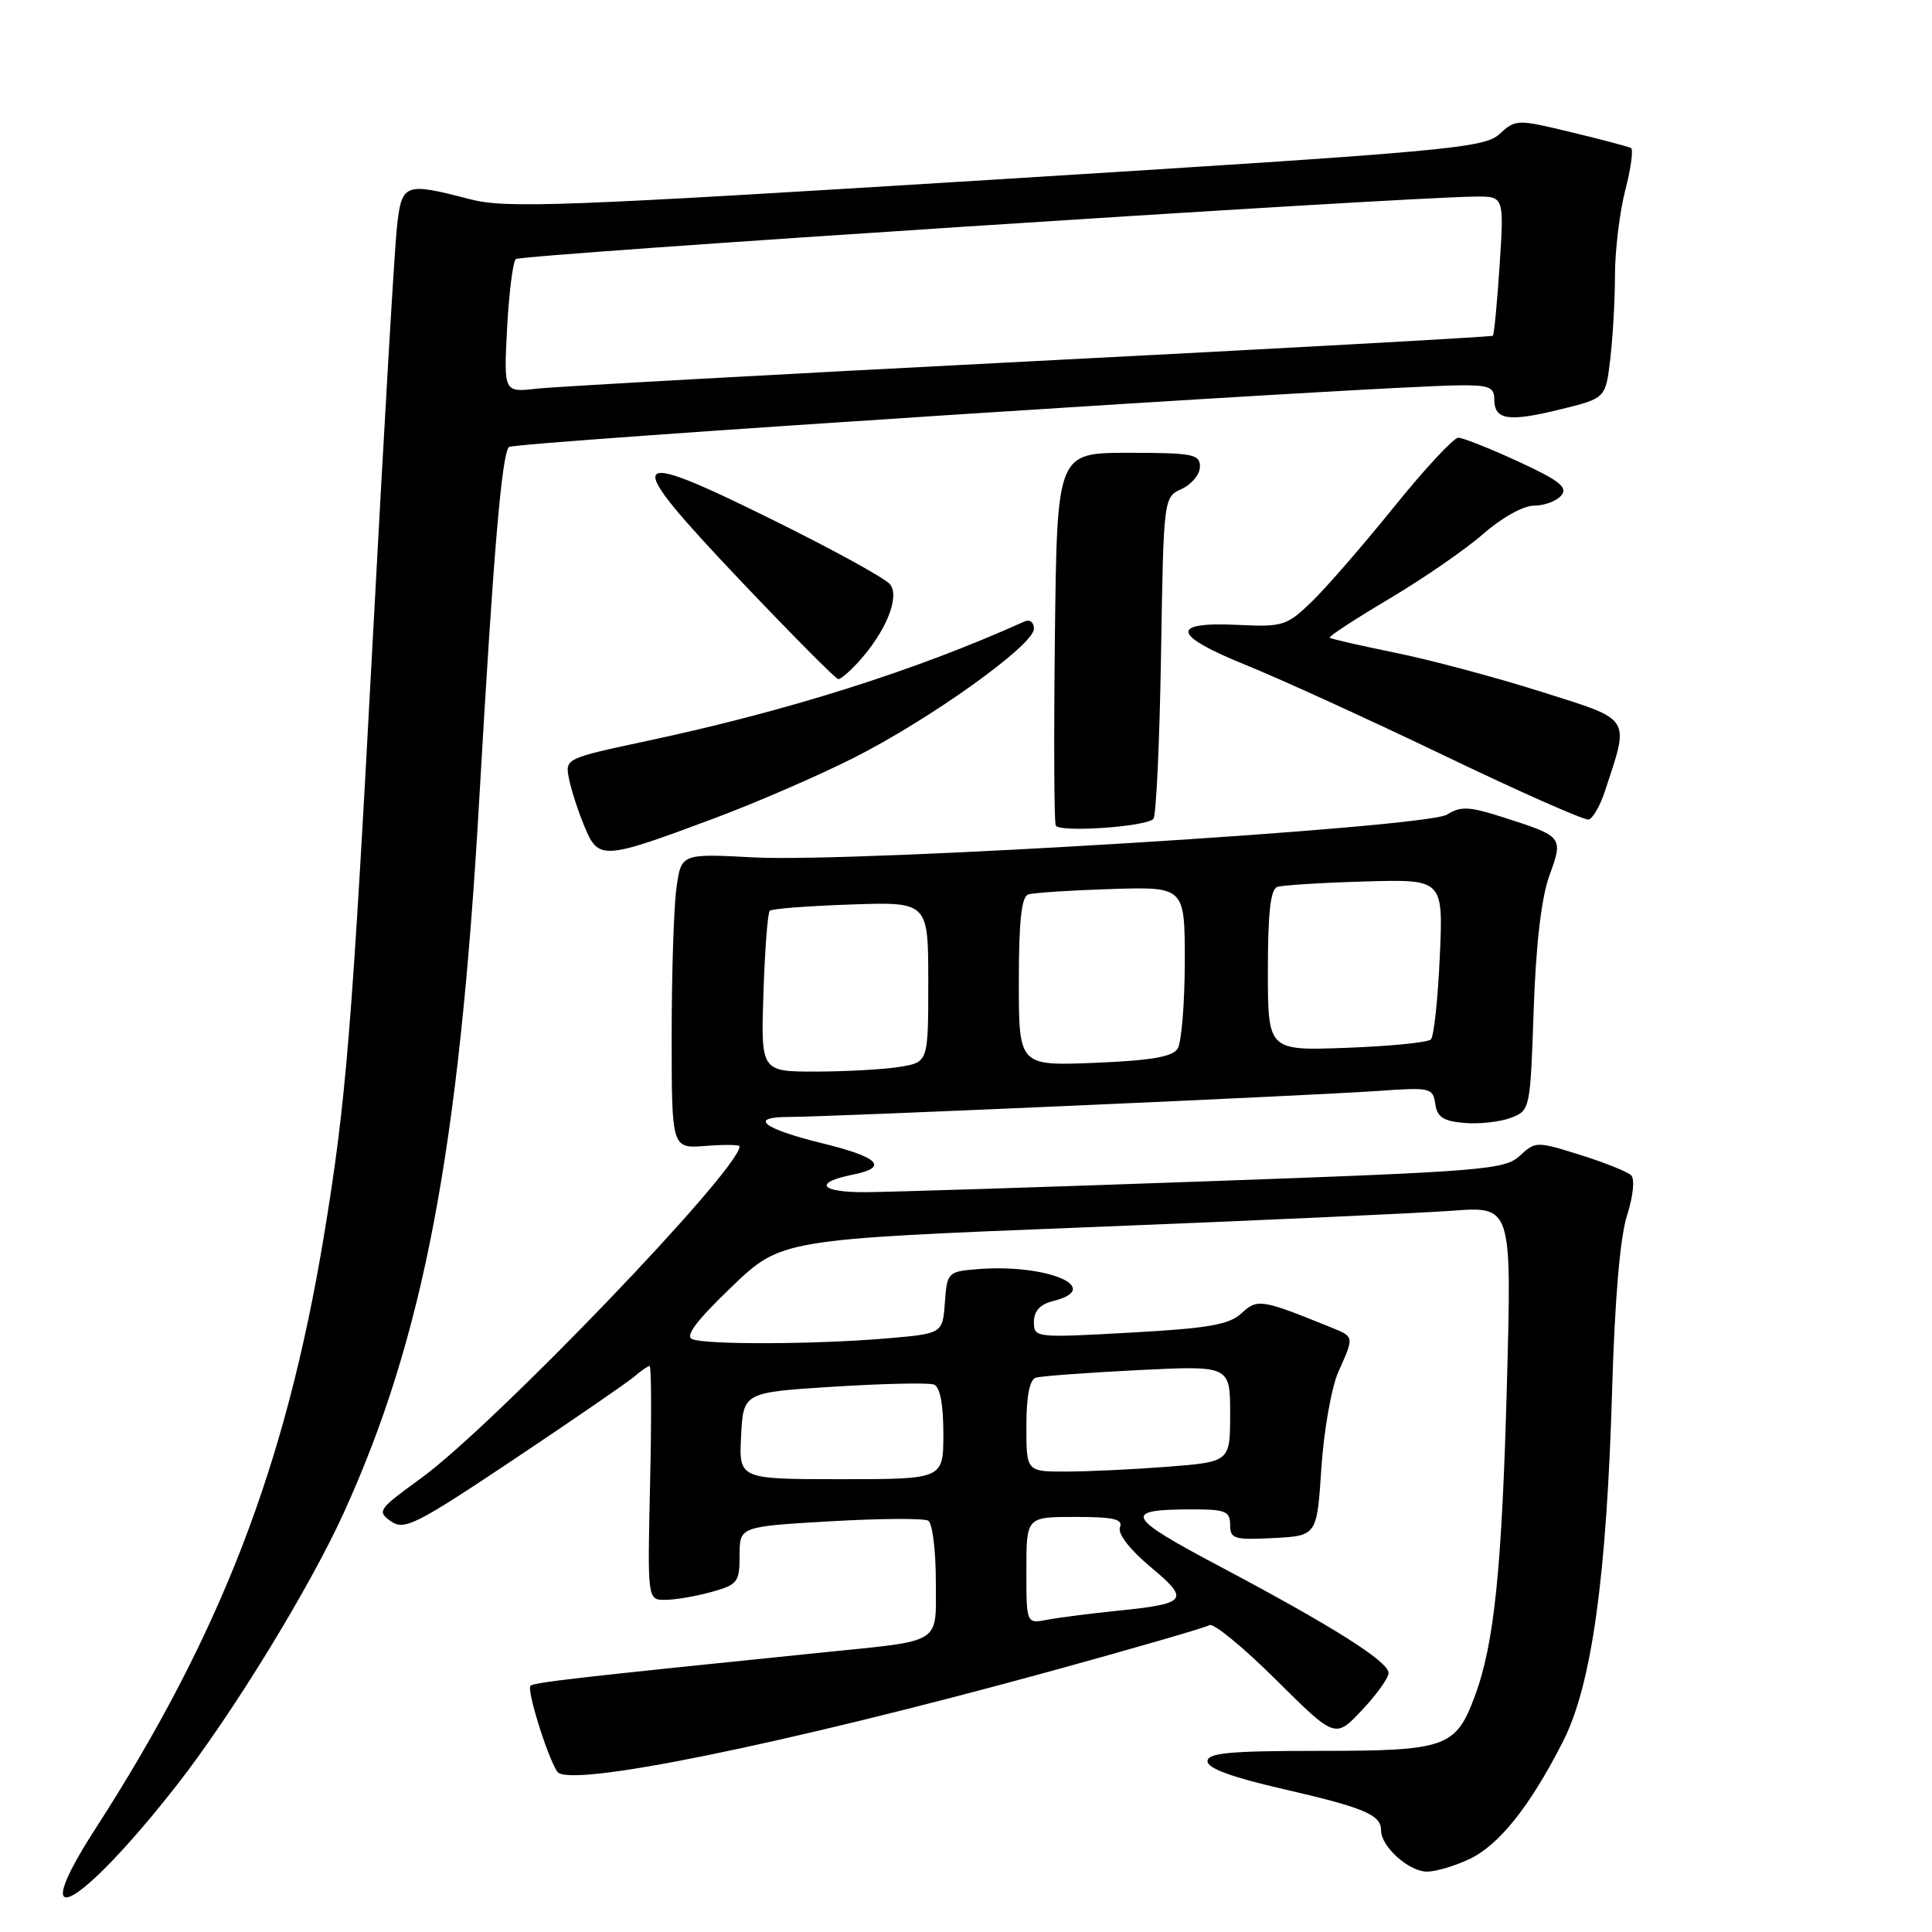 <?xml version="1.0" encoding="UTF-8" standalone="no"?>
<!DOCTYPE svg PUBLIC "-//W3C//DTD SVG 1.1//EN" "http://www.w3.org/Graphics/SVG/1.1/DTD/svg11.dtd" >
<svg xmlns="http://www.w3.org/2000/svg" xmlns:xlink="http://www.w3.org/1999/xlink" version="1.1" viewBox="0 0 256 256">
 <g >
 <path fill="currentColor"
d=" M 23.46 236.50 C 30.75 227.17 40.98 210.49 45.53 200.50 C 56.12 177.26 60.83 152.48 63.50 106.00 C 65.37 73.33 66.48 60.19 67.44 59.23 C 68.07 58.59 181.85 51.20 193.25 51.06 C 197.26 51.01 198.00 51.29 198.00 52.89 C 198.00 55.65 199.82 55.94 206.65 54.27 C 212.75 52.78 212.75 52.78 213.36 47.64 C 213.70 44.81 213.99 39.79 213.99 36.47 C 214.00 33.15 214.61 28.08 215.36 25.19 C 216.11 22.31 216.45 19.79 216.11 19.61 C 215.77 19.43 212.21 18.48 208.19 17.52 C 201.02 15.79 200.85 15.79 198.69 17.76 C 196.65 19.63 192.09 20.05 132.05 23.78 C 74.10 27.38 67.05 27.64 62.25 26.39 C 53.54 24.13 53.22 24.25 52.58 30.25 C 52.27 33.14 50.87 57.10 49.46 83.50 C 46.61 136.85 45.87 145.96 42.91 163.83 C 37.87 194.23 29.24 216.59 12.61 242.37 C 3.16 257.02 10.53 253.03 23.46 236.50 Z  M 194.72 246.33 C 198.66 244.46 202.77 239.29 207.12 230.72 C 210.91 223.27 212.90 208.96 213.62 184.00 C 213.97 172.15 214.67 163.90 215.59 161.06 C 216.40 158.52 216.64 156.24 216.14 155.74 C 215.66 155.26 212.62 154.04 209.38 153.03 C 203.60 151.22 203.46 151.22 201.37 153.16 C 199.38 154.99 196.56 155.22 159.87 156.53 C 138.22 157.31 117.89 157.95 114.69 157.97 C 108.67 158.00 107.71 156.71 112.98 155.65 C 117.81 154.69 116.52 153.34 108.99 151.50 C 101.05 149.55 99.09 148.00 104.58 148.00 C 109.80 148.00 174.03 145.16 182.68 144.55 C 189.53 144.06 189.88 144.14 190.18 146.27 C 190.43 148.03 191.25 148.56 194.06 148.80 C 196.01 148.96 198.77 148.66 200.19 148.12 C 202.74 147.15 202.77 147.03 203.22 133.82 C 203.52 125.11 204.24 118.95 205.30 116.03 C 207.16 110.88 207.14 110.85 199.19 108.30 C 194.67 106.85 193.55 106.80 191.73 107.94 C 188.95 109.68 113.51 114.33 99.88 113.61 C 90.26 113.10 90.26 113.10 89.63 117.69 C 89.28 120.21 89.00 129.01 89.00 137.24 C 89.00 152.20 89.00 152.20 93.50 151.84 C 95.97 151.65 98.00 151.67 98.00 151.90 C 98.00 154.97 65.30 189.01 55.66 195.97 C 50.14 199.97 49.93 200.26 51.79 201.57 C 53.58 202.82 55.05 202.08 68.13 193.35 C 76.03 188.07 83.21 183.13 84.08 182.38 C 84.95 181.62 85.85 181.00 86.08 181.00 C 86.31 181.00 86.34 187.97 86.14 196.50 C 85.79 212.00 85.79 212.00 88.14 211.99 C 89.44 211.99 92.19 211.52 94.25 210.95 C 97.75 209.98 98.00 209.65 98.00 206.09 C 98.00 202.28 98.00 202.28 110.00 201.58 C 116.60 201.20 122.45 201.16 123.00 201.50 C 123.55 201.84 124.00 205.42 124.00 209.45 C 124.00 218.02 125.13 217.31 109.00 218.96 C 76.12 222.31 70.74 222.93 70.29 223.38 C 69.77 223.90 72.48 232.64 73.83 234.75 C 75.24 236.98 103.76 231.17 139.41 221.39 C 150.35 218.38 159.74 215.66 160.26 215.34 C 160.78 215.02 164.74 218.27 169.06 222.56 C 176.92 230.37 176.92 230.37 180.46 226.61 C 182.41 224.55 184.00 222.33 183.99 221.68 C 183.99 220.16 176.55 215.47 161.65 207.57 C 149.08 200.91 148.65 200.00 158.08 200.00 C 162.37 200.00 163.00 200.26 163.00 202.05 C 163.00 203.91 163.52 204.07 168.75 203.80 C 174.50 203.50 174.50 203.50 175.09 194.50 C 175.42 189.55 176.43 183.83 177.34 181.78 C 179.46 177.02 179.49 177.15 176.25 175.84 C 167.12 172.14 166.61 172.06 164.50 174.02 C 162.87 175.53 160.14 176.01 149.75 176.58 C 137.19 177.28 137.00 177.26 137.00 175.17 C 137.00 173.73 137.81 172.83 139.50 172.41 C 146.41 170.68 138.73 167.42 129.50 168.17 C 125.59 168.49 125.49 168.60 125.20 172.61 C 124.90 176.72 124.90 176.72 117.30 177.36 C 107.99 178.14 93.68 178.20 91.73 177.45 C 90.73 177.06 92.27 175.01 96.90 170.56 C 103.50 164.22 103.50 164.22 144.00 162.62 C 166.28 161.74 188.06 160.75 192.40 160.43 C 200.31 159.84 200.31 159.84 199.68 183.17 C 199.02 207.89 198.00 217.84 195.42 224.75 C 192.88 231.56 191.64 232.00 174.78 232.00 C 162.90 232.00 160.00 232.27 160.00 233.38 C 160.00 234.30 163.22 235.49 169.75 236.99 C 180.79 239.53 183.00 240.45 183.00 242.54 C 183.00 244.70 186.69 248.00 189.10 248.00 C 190.25 248.00 192.78 247.25 194.72 246.33 Z  M 94.70 108.41 C 100.09 106.40 108.33 102.83 113.00 100.48 C 123.15 95.38 137.00 85.48 137.00 83.32 C 137.00 82.46 136.45 82.03 135.75 82.35 C 121.35 88.84 104.49 94.18 85.68 98.19 C 74.88 100.50 74.86 100.51 75.40 103.20 C 75.69 104.68 76.62 107.55 77.47 109.57 C 79.31 113.99 79.88 113.95 94.70 108.41 Z  M 152.83 108.51 C 153.20 108.14 153.65 98.40 153.84 86.86 C 154.18 65.88 154.18 65.88 156.59 64.78 C 157.91 64.17 159.00 62.85 159.00 61.84 C 159.00 60.18 158.06 60.00 149.53 60.00 C 140.07 60.00 140.07 60.00 139.78 84.25 C 139.63 97.59 139.67 108.89 139.89 109.38 C 140.31 110.34 151.76 109.57 152.83 108.51 Z  M 212.63 104.92 C 215.95 94.85 216.36 95.50 204.19 91.65 C 198.17 89.74 189.47 87.42 184.87 86.49 C 180.27 85.55 176.36 84.66 176.19 84.50 C 176.02 84.34 179.56 82.02 184.07 79.35 C 188.57 76.68 194.18 72.81 196.53 70.75 C 199.01 68.58 201.85 67.00 203.28 67.00 C 204.64 67.00 206.26 66.39 206.88 65.65 C 207.78 64.57 206.64 63.67 201.17 61.15 C 197.41 59.42 193.84 58.00 193.23 58.00 C 192.62 58.00 188.75 62.16 184.65 67.25 C 180.54 72.34 175.63 77.99 173.74 79.80 C 170.49 82.92 169.95 83.09 164.00 82.80 C 154.92 82.37 155.31 84.17 165.16 88.15 C 169.71 89.99 181.54 95.40 191.46 100.16 C 201.38 104.93 209.95 108.72 210.50 108.59 C 211.05 108.45 212.01 106.81 212.63 104.92 Z  M 113.71 87.75 C 117.38 83.74 119.29 79.05 117.92 77.41 C 117.26 76.61 110.23 72.75 102.30 68.84 C 82.72 59.16 82.20 60.15 98.11 76.93 C 104.93 84.11 110.76 89.99 111.08 89.99 C 111.39 90.00 112.58 88.99 113.71 87.75 Z  M 67.19 43.51 C 67.44 38.84 67.96 34.71 68.34 34.33 C 68.94 33.73 184.51 26.20 195.40 26.05 C 199.30 26.00 199.30 26.00 198.71 35.11 C 198.38 40.12 197.98 44.34 197.81 44.49 C 197.64 44.63 170.05 46.16 136.50 47.88 C 102.95 49.60 73.53 51.23 71.12 51.50 C 66.75 52.00 66.75 52.00 67.19 43.51 Z  M 136.00 208.08 C 136.00 201.00 136.00 201.00 142.47 201.00 C 147.59 201.00 148.83 201.29 148.40 202.39 C 148.08 203.23 149.69 205.31 152.43 207.61 C 157.72 212.02 157.37 212.49 148.00 213.44 C 144.43 213.81 140.26 214.34 138.75 214.63 C 136.00 215.16 136.00 215.16 136.00 208.08 Z  M 98.20 190.25 C 98.50 184.50 98.50 184.50 110.50 183.74 C 117.10 183.33 123.06 183.20 123.75 183.46 C 124.56 183.77 125.00 186.06 125.00 189.97 C 125.00 196.00 125.00 196.00 111.45 196.00 C 97.90 196.00 97.90 196.00 98.20 190.25 Z  M 136.00 188.97 C 136.00 185.02 136.43 182.80 137.25 182.55 C 137.94 182.34 144.01 181.89 150.75 181.55 C 163.00 180.94 163.00 180.94 163.00 187.32 C 163.00 193.70 163.00 193.70 154.75 194.35 C 150.21 194.70 144.14 194.99 141.25 194.99 C 136.00 195.00 136.00 195.00 136.00 188.97 Z  M 101.16 131.58 C 101.35 125.85 101.72 120.94 102.00 120.68 C 102.28 120.41 107.11 120.04 112.75 119.85 C 123.00 119.50 123.00 119.50 123.00 130.12 C 123.00 140.74 123.00 140.74 119.25 141.36 C 117.19 141.70 112.20 141.98 108.16 141.99 C 100.82 142.00 100.82 142.00 101.16 131.58 Z  M 135.00 130.08 C 135.00 122.06 135.35 118.82 136.25 118.52 C 136.94 118.29 141.89 117.97 147.25 117.80 C 157.00 117.50 157.00 117.50 156.99 127.50 C 156.98 133.00 156.55 138.16 156.04 138.96 C 155.36 140.04 152.46 140.53 145.06 140.83 C 135.00 141.23 135.00 141.23 135.00 130.08 Z  M 168.00 128.58 C 168.00 120.96 168.35 117.82 169.25 117.52 C 169.94 117.29 175.17 116.96 180.87 116.80 C 191.24 116.50 191.24 116.50 190.78 126.75 C 190.53 132.39 190.00 137.33 189.60 137.73 C 189.21 138.13 184.18 138.63 178.44 138.84 C 168.00 139.23 168.00 139.23 168.00 128.58 Z "/>
</g>
</svg>